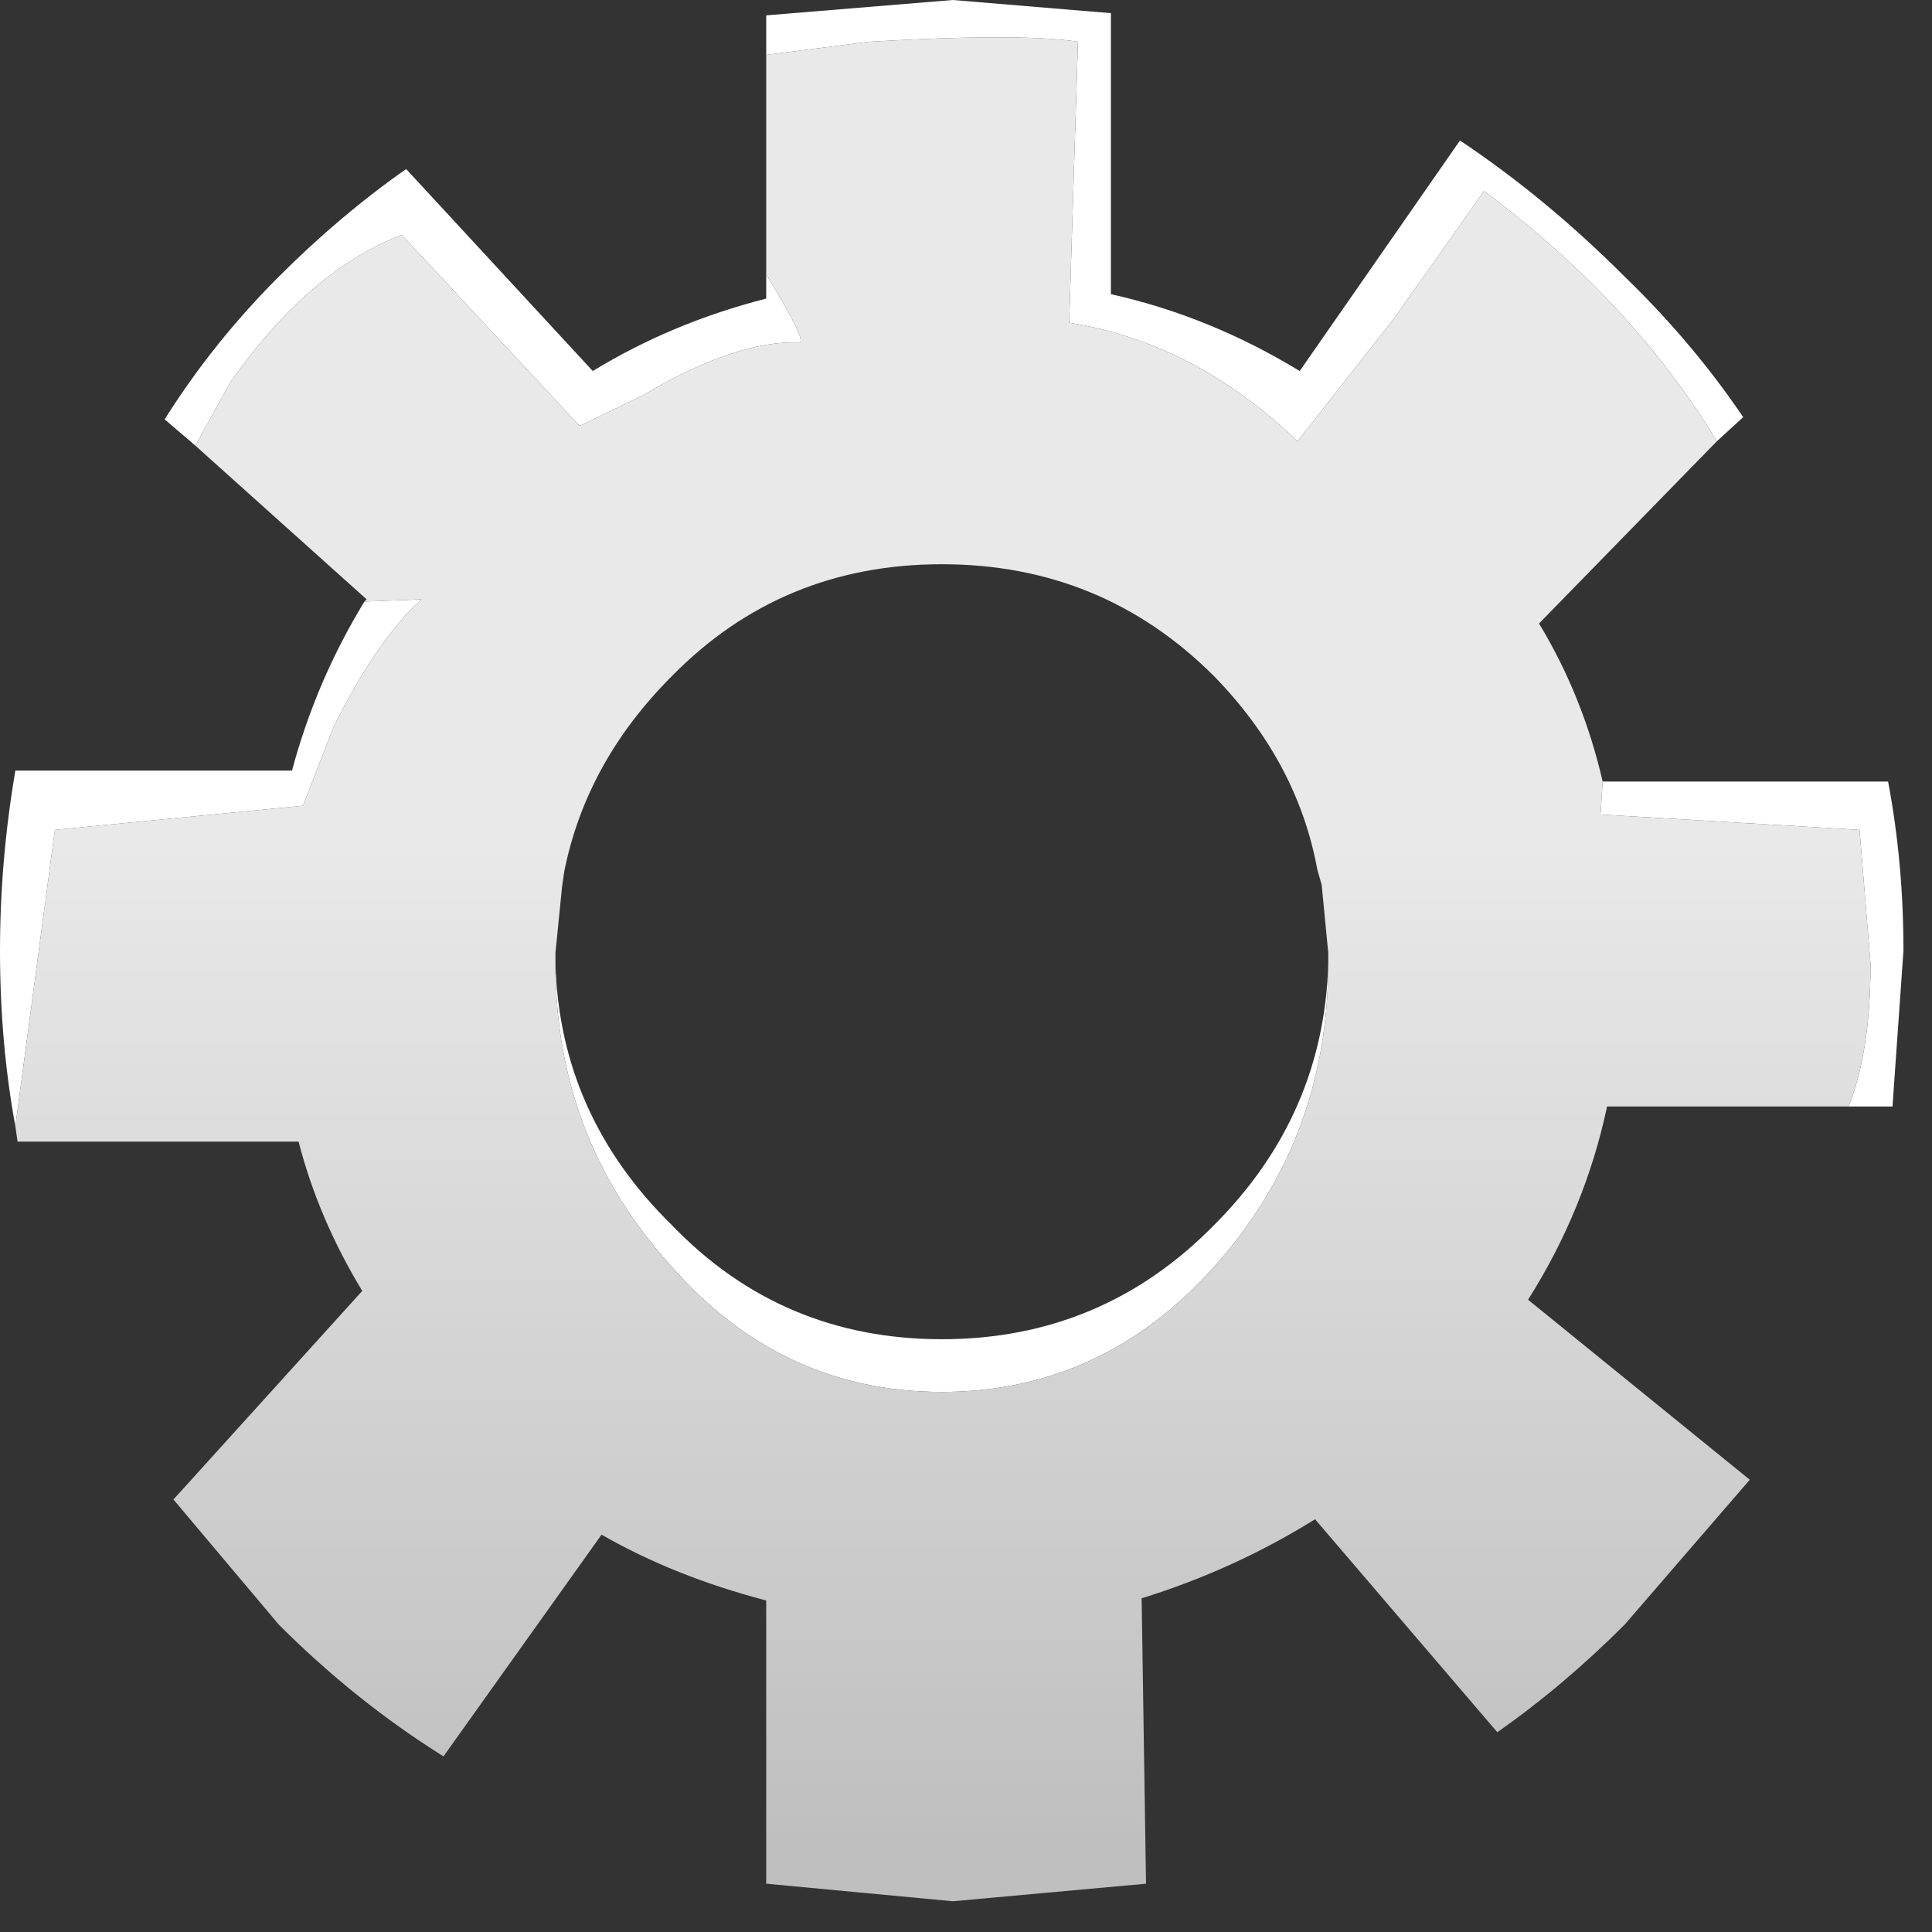 <?xml version="1.0" encoding="utf-8"?>
<svg version="1.1" id="Layer_1"
xmlns="http://www.w3.org/2000/svg"
xmlns:xlink="http://www.w3.org/1999/xlink"
xmlns:author="http://www.sothink.com"
width="44px" height="44px"
xml:space="preserve">
<rect width="100%" height="100%" fill="#333333" stroke="none"/>
<g id="193" transform="matrix(1, 0, 0, 1, 0, 0)">
<path style="fill:#FFFFFF;fill-opacity:1" d="M42.6,21.95L42.35 18.9L36.45 18.55L36.5 17.8L43 17.8Q43.35 19.65 43.35 21.65L43.1 25.2L42.1 25.2Q42.6 23.95 42.6 21.95M9.6,13.65Q8.6 14.55 7.6 16.55L6.9 18.35L1.25 18.9L0.35 25.65Q0 23.75 0 21.65Q0 19.6 0.35 17.55L6.65 17.55Q7.2 15.5 8.3 13.7L9.6 13.65M18.2,7.8Q16.75 7.75 14.65 9L13.2 9.7L9.15 5.35Q7.05 6.15 5.25 8.7L4.45 10.15L3.75 9.55Q4.85 7.8 6.35 6.3Q7.75 4.9 9.25 3.85L13.5 8.45Q15.3 7.35 17.45 6.8L17.45 6.25Q18.4 7.8 18.2 7.8M33.8,4.35L31.75 7.25L29.55 10.05Q27.2 7.8 24.35 7.35L24.55 0.95Q23.25 0.75 19.8 0.95L17.45 1.25L17.45 0.35L21.7 0L25.3 0.3L25.3 6.7Q27.55 7.2 29.6 8.45L33.25 3.2Q35.2 4.5 37 6.3Q38.55 7.8 39.7 9.5L39.1 10.05Q37.2 6.9 33.8 4.35M12.65,21.95Q12.75 25.4 15.3 27.9Q17.8 30.5 21.45 30.5Q25.1 30.5 27.65 27.9Q30.15 25.4 30.25 21.95Q30.25 25.95 27.65 28.85Q25.1 31.7 21.45 31.7Q17.8 31.7 15.3 28.85Q12.65 25.95 12.65 21.95" />
<linearGradient
id="LinearGradID_437" gradientUnits="userSpaceOnUse" gradientTransform="matrix(0, 0.014, -0.026, 0, 21.7, 30.55)" spreadMethod ="pad" x1="-819.2" y1="0" x2="819.2" y2="0" >
<stop  offset="0" style="stop-color:#E9E9E9;stop-opacity:1" />
<stop  offset="1" style="stop-color:#BFBFBF;stop-opacity:1" />
</linearGradient>
<path style="fill:url(#LinearGradID_437) " d="M8.3,13.7L8.35 13.65L4.45 10.15L5.25 8.7Q7.05 6.15 9.15 5.35L13.2 9.7L14.65 9Q16.75 7.75 18.2 7.8Q18.4 7.8 17.45 6.25L17.45 1.25L19.8 0.95Q23.25 0.75 24.55 0.95L24.35 7.35Q27.2 7.8 29.55 10.05L31.75 7.25L33.8 4.35Q37.2 6.9 39.1 10.05L35.05 14.2Q36.05 15.85 36.5 17.8L36.45 18.55L42.35 18.9L42.6 21.95Q42.6 23.95 42.1 25.2L36.6 25.2Q36.1 27.55 34.8 29.6L39.85 33.7L37 37Q35.6 38.4 34.1 39.45L29.95 34.6Q28.1 35.75 26 36.4L26.1 42.9L21.7 43.3L17.45 42.9L17.45 36.45Q15.35 35.9 13.7 34.95L10.1 40Q8.1 38.75 6.35 37L3.95 34.15L8.25 29.4Q7.25 27.75 6.8 26L0.4 26L0.35 25.65L1.25 18.9L6.9 18.35L7.6 16.55Q8.6 14.55 9.6 13.65L8.3 13.7M15.3,28.85Q17.8 31.7 21.45 31.7Q25.1 31.7 27.65 28.85Q30.25 25.95 30.25 21.95L30.25 21.7L30.1 20.15L30 19.8Q29.55 17.35 27.65 15.4Q25.1 12.85 21.45 12.85Q17.8 12.85 15.3 15.4Q13.35 17.35 12.85 19.85L12.8 20.2L12.65 21.7L12.65 21.95Q12.65 25.95 15.3 28.85" />
</g>
</svg>

